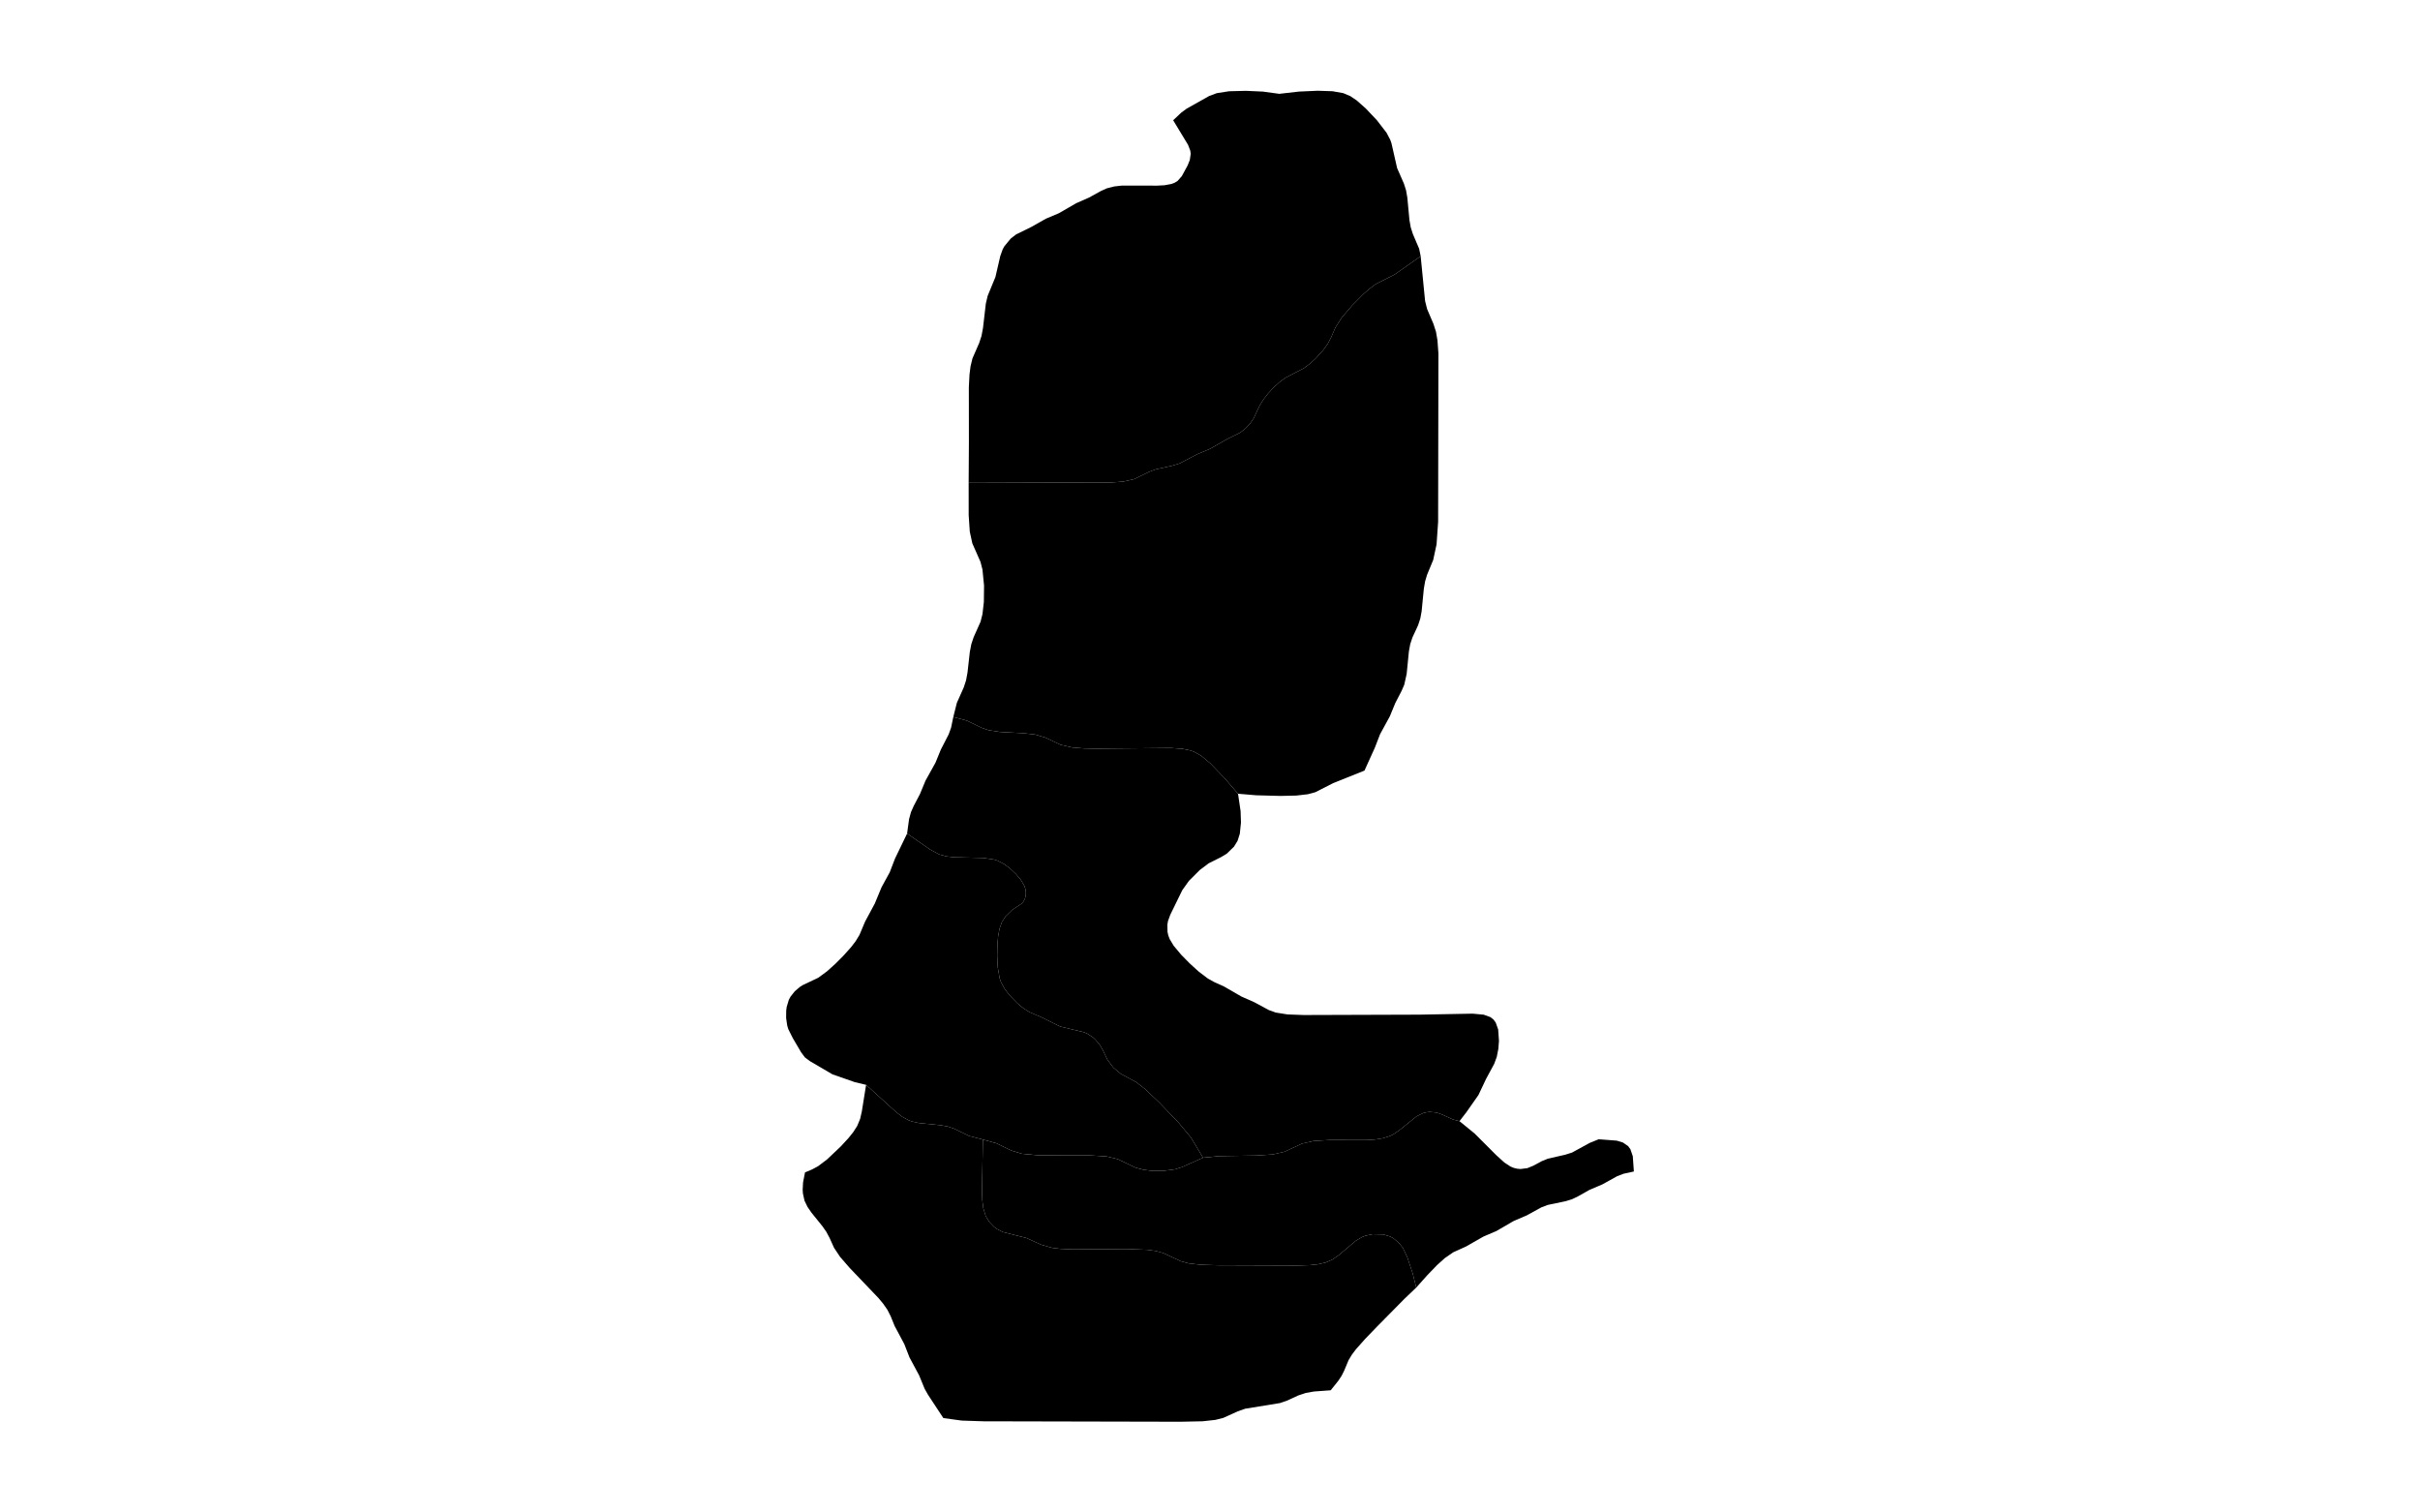 <?xml version="1.0" standalone="no"?>
<!-- Generator: Paintmaps.com , Online SVG vector map maker -->
<svg xmlns="http://www.w3.org/2000/svg" version="1.1" baseProfile="full"   style="background-color:false" width="800" height="500" viewBox="0 0 800 533">
<path data-code="200" d="M 479.925 383.405 L 477.861 382.884 L 474.429 381.305 L 472.571 380.645 L 470.428 380.436 L 469.341 380.553 L 468.269 380.824 L 466.228 381.832 L 460.762 386.23 L 458.812 387.572 L 457.755 388.12 L 455.345 388.895 L 452.815 389.286 L 450.229 389.452 L 438.391 389.435 L 433.223 389.744 L 429.551 390.571 L 423.794 393.229 L 420.075 394.07 L 414.847 394.417 L 402.87 394.606 L 397.773 395.118 L 393.899 388.654 L 389.889 383.83 L 383.751 377.426 L 379.207 373.117 L 376.344 370.893 L 371.435 368.25 L 369.005 366.219 L 367.114 363.688 L 365.714 360.735 L 364.636 358.874 L 363.261 357.254 L 362.469 356.538 L 360.687 355.363 L 359.651 354.921 L 352.025 353.093 L 346.301 350.248 L 342.155 348.465 L 340.13 347.167 L 338.251 345.607 L 335.684 342.955 L 334.193 340.989 L 333.014 338.797 L 332.617 337.64 L 331.991 334.033 L 331.826 330.33 L 331.913 326.616 L 332.129 324.176 L 332.555 321.81 L 333.344 319.599 L 334.506 317.805 L 336.641 315.722 L 339.62 313.739 L 340.245 313.043 L 340.703 312.157 L 340.958 311.168 L 341.014 310.117 L 340.865 309.034 L 340.5 307.956 L 339.333 305.998 L 337.812 304.209 L 336.061 302.555 L 334.116 301.089 L 331.947 299.952 L 330.814 299.588 L 327.314 299.077 L 317.825 298.855 L 315.507 298.569 L 313.267 297.958 L 310.386 296.407 L 302.959 291.265 L 303.587 286.677 L 304.195 284.431 L 305.087 282.417 L 307.103 278.565 L 308.863 274.31 L 312.044 268.589 L 313.791 264.328 L 316.28 259.49 L 317.049 257.362 L 317.767 253.916 L 322.133 255.102 L 326.9 257.407 L 329.068 258.152 L 332.744 258.724 L 340.312 259.123 L 344.023 259.554 L 347.367 260.567 L 352.137 262.834 L 355.808 263.677 L 359.664 263.991 L 363.595 264.075 L 387.381 263.85 L 391.231 264.127 L 393.726 264.642 L 394.933 265.074 L 397.132 266.319 L 400.082 268.764 L 404.628 273.472 L 408.982 278.514 L 409.801 284.079 L 409.924 287.756 L 409.554 291.331 L 408.836 293.588 L 407.685 295.468 L 405.386 297.707 L 403.545 298.816 L 399.589 300.792 L 396.717 302.956 L 393.241 306.435 L 391.111 309.423 L 387.27 317.294 L 386.539 319.307 L 386.339 320.452 L 386.385 322.781 L 386.645 323.935 L 387.096 325.101 L 388.37 327.22 L 390.786 330.111 L 393.485 332.853 L 396.334 335.452 L 399.35 337.742 L 401.441 338.891 L 404.517 340.277 L 410.075 343.486 L 414.18 345.293 L 418.855 347.818 L 421.057 348.613 L 424.831 349.213 L 430.041 349.406 L 467.115 349.285 L 484.16 348.966 L 487.705 349.295 L 489.848 350.085 L 490.794 350.824 L 491.523 351.798 L 492.317 354.026 L 492.574 357.686 L 492.375 360.234 L 491.878 362.782 L 491.045 365.056 L 488.453 369.851 L 486.001 375.031 L 482.13 380.553 L 479.925 383.405 Z" fill="#000000" fill-opacity="1" stroke="#000000" stroke-width="0" paint-order="fill" stroke-opacity="1" stroke-dasharray="" stroke-linecap="butt" stroke-linejoin="miter" stroke-miterlimit="10" transform="matrix(1.1,0,0,1.1,-40,-26.65)" clip-path="none"/>
<path data-code="201" d="M 466.074 436.718 L 462.172 440.442 L 453.562 449.17 L 449.703 453.171 L 446.786 456.453 L 445.481 458.171 L 444.385 459.987 L 442.97 463.376 L 442.133 465.033 L 441.079 466.612 L 438.67 469.623 L 433.3 470.016 L 430.695 470.474 L 428.245 471.293 L 424.792 472.893 L 422.421 473.716 L 411.259 475.533 L 408.899 476.367 L 404.271 478.462 L 401.688 479.112 L 397.627 479.553 L 390.67 479.7 L 327.42 479.561 L 320.452 479.329 L 314.581 478.531 L 309.651 471.039 L 308.571 469.119 L 306.823 464.853 L 303.731 459.095 L 302.059 454.805 L 298.983 449.049 L 297.686 445.862 L 296.632 443.798 L 295.291 441.881 L 293.774 440.056 L 284.598 430.455 L 281.471 426.856 L 279.545 423.953 L 278.128 420.813 L 277.077 418.844 L 275.81 417.041 L 272.32 412.711 L 271.064 410.887 L 270.097 408.887 L 269.586 406.57 L 269.507 405.384 L 269.632 403.012 L 270.262 399.818 L 272.422 398.916 L 274.476 397.812 L 277.327 395.659 L 281.733 391.484 L 284.2 388.805 L 285.704 386.925 L 286.994 384.908 L 287.912 382.688 L 288.449 380.349 L 289.828 371.77 L 299.443 380.497 L 301.37 381.967 L 303.47 383.132 L 304.565 383.523 L 306.823 384.016 L 313.748 384.711 L 316.004 385.126 L 318.085 385.844 L 322.854 388.154 L 327.244 389.294 L 326.948 405.99 L 327.051 408.685 L 327.38 411.308 L 328.153 413.818 L 329.309 415.706 L 330.816 417.27 L 331.677 417.922 L 333.643 418.924 L 341.153 420.82 L 345.95 422.998 L 349.437 423.992 L 352.009 424.306 L 355.956 424.483 L 373.356 424.364 L 379.946 424.618 L 382.498 424.97 L 384.939 425.62 L 390.684 428.293 L 393.141 428.95 L 397.021 429.407 L 402.344 429.57 L 427.963 429.662 L 431.944 429.535 L 434.548 429.261 L 437.07 428.686 L 439.331 427.671 L 441.281 426.31 L 446.736 421.705 L 448.78 420.5 L 449.867 420.087 L 452.115 419.619 L 455.534 419.703 L 457.751 420.377 L 458.719 420.91 L 460.41 422.29 L 461.787 423.986 L 463.23 427.055 L 464.925 432.154 L 466.074 436.718 Z" fill="#000000" fill-opacity="1" stroke="#000000" stroke-width="0" paint-order="fill" stroke-opacity="1" stroke-dasharray="" stroke-linecap="butt" stroke-linejoin="miter" stroke-miterlimit="10" transform="matrix(1.1,0,0,1.1,-40,-26.65)" clip-path="none"/>
<path data-code="202" d="M 524.516 389.205 L 530.312 389.649 L 532.277 390.244 L 533.968 391.417 L 534.671 392.388 L 535.445 394.617 L 535.793 399.529 L 532.457 400.258 L 530.399 401.057 L 525.728 403.649 L 521.591 405.412 L 517.868 407.507 L 515.939 408.436 L 513.76 409.085 L 508.184 410.25 L 506.123 411.04 L 501.441 413.611 L 497.303 415.382 L 491.738 418.612 L 487.598 420.377 L 482.025 423.56 L 477.924 425.417 L 475.259 427.253 L 472.781 429.478 L 469.678 432.689 L 466.074 436.718 L 464.925 432.154 L 463.23 427.055 L 461.787 423.986 L 460.41 422.29 L 458.719 420.91 L 457.751 420.377 L 455.534 419.703 L 452.115 419.619 L 449.867 420.087 L 448.78 420.5 L 446.736 421.705 L 441.281 426.31 L 439.331 427.671 L 437.07 428.686 L 434.548 429.261 L 431.944 429.535 L 427.963 429.662 L 402.344 429.57 L 397.021 429.407 L 393.141 428.95 L 390.684 428.293 L 384.939 425.62 L 382.498 424.97 L 379.946 424.618 L 373.356 424.364 L 355.956 424.483 L 352.009 424.306 L 349.437 423.992 L 345.95 422.998 L 341.153 420.82 L 333.643 418.924 L 331.677 417.922 L 330.816 417.27 L 329.309 415.706 L 328.153 413.818 L 327.38 411.308 L 327.051 408.685 L 326.948 405.99 L 327.244 389.294 L 331.596 390.502 L 336.348 392.82 L 339.743 393.851 L 344.801 394.331 L 360.436 394.308 L 366.825 394.702 L 370.436 395.565 L 376.156 398.295 L 378.57 398.952 L 381.087 399.283 L 384.934 399.337 L 388.745 398.839 L 390.95 398.151 L 397.773 395.118 L 402.87 394.606 L 414.847 394.417 L 420.075 394.07 L 423.794 393.229 L 429.551 390.571 L 433.223 389.744 L 438.391 389.435 L 450.229 389.452 L 452.815 389.286 L 455.345 388.895 L 457.755 388.12 L 458.812 387.572 L 460.762 386.23 L 466.228 381.832 L 468.269 380.824 L 469.341 380.553 L 470.428 380.436 L 472.571 380.645 L 474.429 381.305 L 477.861 382.884 L 479.925 383.405 L 484.819 387.407 L 491.711 394.307 L 494.319 396.666 L 496.221 397.917 L 497.267 398.364 L 498.368 398.635 L 499.483 398.736 L 501.678 398.456 L 503.578 397.681 L 506.274 396.224 L 508.254 395.424 L 513.793 394.157 L 515.976 393.469 L 521.652 390.37 L 524.516 389.205 Z" fill="#000000" fill-opacity="1" stroke="#000000" stroke-width="0" paint-order="fill" stroke-opacity="1" stroke-dasharray="" stroke-linecap="butt" stroke-linejoin="miter" stroke-miterlimit="10" transform="matrix(1.1,0,0,1.1,-40,-26.65)" clip-path="none"/>
<path data-code="203" d="M 471.51 203.604 L 469.555 208.332 L 468.91 210.478 L 468.506 212.845 L 467.799 220.054 L 467.37 222.388 L 466.663 224.534 L 464.849 228.457 L 464.142 230.601 L 463.718 232.932 L 463.006 240.114 L 462.233 243.586 L 461.36 245.601 L 459.365 249.45 L 457.614 253.702 L 454.481 259.452 L 452.797 263.794 L 449.49 271.093 L 439.435 275.126 L 433.737 278.027 L 431.365 278.668 L 427.645 279.097 L 422.553 279.215 L 414.83 279.007 L 408.982 278.514 L 404.628 273.472 L 400.082 268.764 L 397.132 266.319 L 394.933 265.074 L 393.726 264.642 L 391.231 264.127 L 387.381 263.85 L 363.595 264.075 L 359.664 263.991 L 355.808 263.677 L 352.137 262.834 L 347.367 260.567 L 344.023 259.554 L 340.312 259.123 L 332.744 258.724 L 329.068 258.152 L 326.9 257.407 L 322.133 255.102 L 317.767 253.916 L 318.904 249.39 L 321.114 244.443 L 321.851 242.186 L 322.319 239.638 L 323.051 233.134 L 323.533 230.599 L 324.281 228.363 L 326.491 223.408 L 327.113 220.952 L 327.552 217.095 L 327.615 211.85 L 327.108 206.694 L 326.48 204.25 L 323.865 198.308 L 323.043 194.547 L 322.691 189.254 L 322.684 178.715 L 364.639 178.855 L 368.428 178.791 L 372.153 178.515 L 375.71 177.716 L 380.482 175.39 L 382.518 174.615 L 388.059 173.373 L 390.236 172.704 L 395.918 169.732 L 400.075 167.989 L 405.636 164.81 L 409.602 162.857 L 411.303 161.563 L 412.784 160.002 L 413.998 158.234 L 415.906 154.165 L 417.16 152.138 L 418.663 150.222 L 420.334 148.423 L 422.133 146.767 L 424.051 145.315 L 430.118 142.154 L 432.043 140.715 L 433.849 139.071 L 436.311 136.339 L 437.718 134.361 L 438.811 132.278 L 440.192 129.123 L 442.224 125.963 L 445.559 122.046 L 449.205 118.388 L 451.121 116.709 L 453.128 115.219 L 459.197 112.138 L 467.491 106.298 L 468.906 120.643 L 469.545 123.213 L 471.578 127.975 L 472.4 130.517 L 472.87 133.254 L 473.176 137.504 L 473.082 191.416 L 472.584 198.605 L 471.51 203.604 Z" fill="#000000" fill-opacity="1" stroke="#000000" stroke-width="0" paint-order="fill" stroke-opacity="1" stroke-dasharray="" stroke-linecap="butt" stroke-linejoin="miter" stroke-miterlimit="10" transform="matrix(1.1,0,0,1.1,-40,-26.65)" clip-path="none"/>
<path data-code="204" d="M 397.773 395.118 L 390.95 398.151 L 388.745 398.839 L 384.934 399.337 L 381.087 399.283 L 378.57 398.952 L 376.156 398.295 L 370.436 395.565 L 366.825 394.702 L 360.436 394.308 L 344.801 394.331 L 339.743 393.851 L 336.348 392.82 L 331.596 390.502 L 327.244 389.294 L 322.854 388.154 L 318.085 385.844 L 316.004 385.126 L 313.748 384.711 L 306.823 384.016 L 304.565 383.523 L 303.47 383.132 L 301.37 381.967 L 299.443 380.497 L 289.828 371.77 L 286.181 370.898 L 279.058 368.411 L 271.861 364.2 L 270.225 362.979 L 268.995 361.319 L 266.361 356.839 L 264.891 353.903 L 264.553 352.751 L 264.207 350.386 L 264.232 347.999 L 264.387 346.817 L 265.075 344.527 L 265.606 343.537 L 266.964 341.815 L 268.596 340.412 L 269.492 339.84 L 274.486 337.468 L 277.32 335.387 L 280.017 332.957 L 282.604 330.36 L 285.034 327.639 L 286.494 325.733 L 287.72 323.711 L 289.509 319.459 L 292.604 313.706 L 294.784 308.456 L 297.403 303.665 L 299.075 299.32 L 302.959 291.265 L 310.386 296.407 L 313.267 297.958 L 315.507 298.569 L 317.825 298.855 L 327.314 299.077 L 330.814 299.588 L 331.947 299.952 L 334.116 301.089 L 336.061 302.555 L 337.812 304.209 L 339.333 305.998 L 340.5 307.956 L 340.865 309.034 L 341.014 310.117 L 340.958 311.168 L 340.703 312.157 L 340.245 313.043 L 339.62 313.739 L 336.641 315.722 L 334.506 317.805 L 333.344 319.599 L 332.555 321.81 L 332.129 324.176 L 331.913 326.616 L 331.826 330.33 L 331.991 334.033 L 332.617 337.64 L 333.014 338.797 L 334.193 340.989 L 335.684 342.955 L 338.251 345.607 L 340.13 347.167 L 342.155 348.465 L 346.301 350.248 L 352.025 353.093 L 359.651 354.921 L 360.687 355.363 L 362.469 356.538 L 363.261 357.254 L 364.636 358.874 L 365.714 360.735 L 367.114 363.688 L 369.005 366.219 L 371.435 368.25 L 376.344 370.893 L 379.207 373.117 L 383.751 377.426 L 389.889 383.83 L 393.899 388.654 L 397.773 395.118 Z" fill="#000000" fill-opacity="1" stroke="#000000" stroke-width="0" paint-order="fill" stroke-opacity="1" stroke-dasharray="" stroke-linecap="butt" stroke-linejoin="miter" stroke-miterlimit="10" transform="matrix(1.1,0,0,1.1,-40,-26.65)" clip-path="none"/>
<path data-code="205" d="M 322.684 178.715 L 322.764 165.869 L 322.743 148.31 L 322.952 144.237 L 323.284 141.586 L 323.902 139.044 L 326.066 134.086 L 326.8 131.847 L 327.276 129.312 L 328.183 121.509 L 328.775 118.997 L 331.259 112.976 L 332.812 106.267 L 333.585 104.106 L 334.103 103.155 L 336.154 100.662 L 337.873 99.334 L 342.778 96.919 L 347.433 94.292 L 351.584 92.536 L 357.157 89.324 L 361.269 87.509 L 364.996 85.447 L 366.965 84.555 L 369.334 83.956 L 371.797 83.68 L 383.055 83.698 L 385.422 83.575 L 387.647 83.165 L 388.683 82.768 L 389.636 82.175 L 390.993 80.619 L 392.815 77.26 L 393.535 75.48 L 393.82 73.502 L 393.682 72.492 L 392.97 70.629 L 388.199 62.755 L 390.801 60.302 L 392.521 59.036 L 399.737 54.981 L 402.186 54.071 L 406.119 53.462 L 411.532 53.328 L 416.969 53.572 L 422.194 54.286 L 428.466 53.568 L 434.498 53.3 L 439.254 53.455 L 442.718 54.074 L 444.96 55.026 L 447.04 56.435 L 449.896 58.97 L 453.44 62.709 L 456.559 66.757 L 457.737 68.996 L 458.134 70.117 L 459.943 78.071 L 462.114 83.024 L 462.805 85.193 L 463.217 87.537 L 463.894 94.733 L 464.305 97.055 L 464.986 99.181 L 467.007 103.926 L 467.491 106.298 L 459.197 112.138 L 453.128 115.219 L 451.121 116.709 L 449.205 118.388 L 445.559 122.046 L 442.224 125.963 L 440.192 129.123 L 438.811 132.278 L 437.718 134.361 L 436.311 136.339 L 433.849 139.071 L 432.043 140.715 L 430.118 142.154 L 424.051 145.315 L 422.133 146.767 L 420.334 148.423 L 418.663 150.222 L 417.16 152.138 L 415.906 154.165 L 413.998 158.234 L 412.784 160.002 L 411.303 161.563 L 409.602 162.857 L 405.636 164.81 L 400.075 167.989 L 395.918 169.732 L 390.236 172.704 L 388.059 173.373 L 382.518 174.615 L 380.482 175.39 L 375.71 177.716 L 372.153 178.515 L 368.428 178.791 L 364.639 178.855 L 322.684 178.715 Z" fill="#000000" fill-opacity="1" stroke="#000000" stroke-width="0" paint-order="fill" stroke-opacity="1" stroke-dasharray="" stroke-linecap="butt" stroke-linejoin="miter" stroke-miterlimit="10" transform="matrix(1.1,0,0,1.1,-40,-26.65)" clip-path="none"/>






</svg>